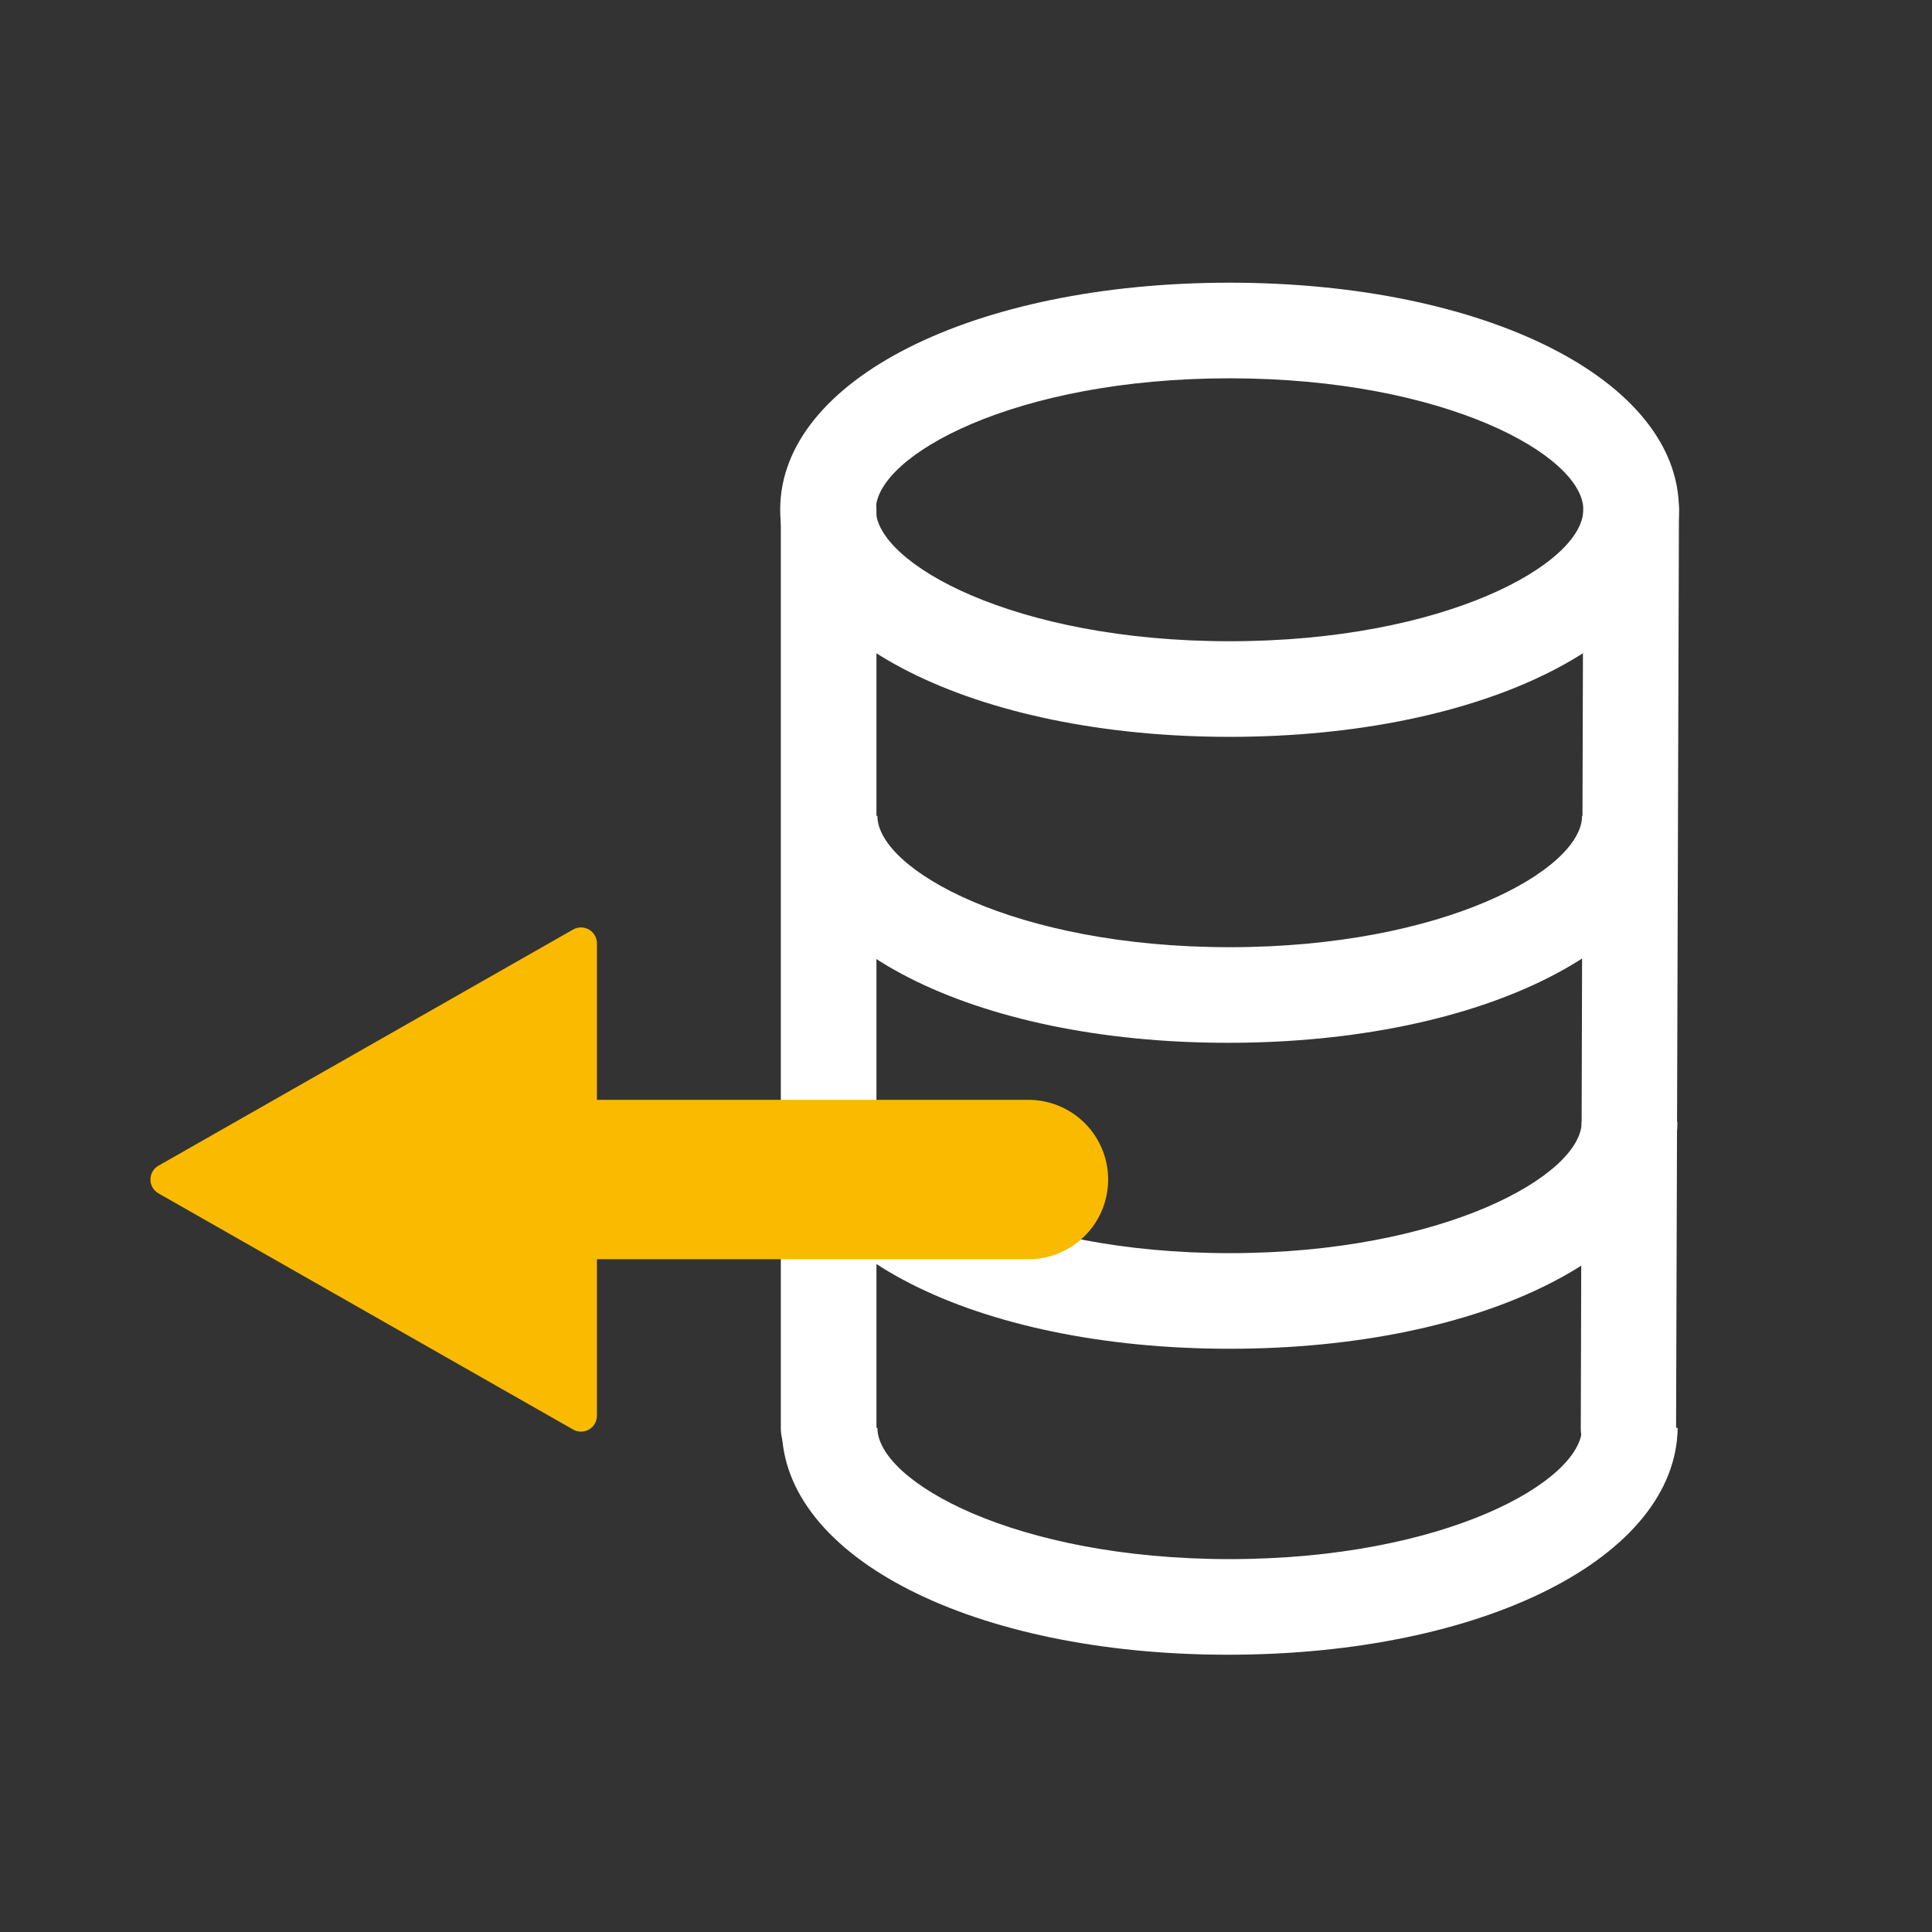 <svg xmlns="http://www.w3.org/2000/svg" viewBox="0 0 60.62 60.62"><rect x="0" y="0" width="60.62" height="60.62" fill="#333333" stroke="none"/><defs><style>.cls-1{fill:none;}.cls-2{fill:#fff;}.cls-3,.cls-4{fill:#f9ba00;}.cls-3{stroke:#f9ba00;stroke-linejoin:round;}</style></defs><g id="Calque_2" data-name="Calque 2"><g id="Calque_1-2" data-name="Calque 1"><rect class="cls-1" width="60.62" height="60.62"/><path class="cls-2" d="M38.58,23.12c-8,0-14.1-3.06-14.1-7.13s6.06-7.12,14.1-7.12,14.1,3.06,14.1,7.12S46.62,23.12,38.58,23.12Zm0-11.25c-6.78,0-11.1,2.44-11.1,4.12s4.32,4.13,11.1,4.13,11.1-2.44,11.1-4.13S45.35,11.87,38.58,11.87Z"/><path class="cls-2" d="M38.53,32.72c-8,0-14-3.06-14-7.12h3c0,1.68,4.31,4.12,11.05,4.12s11.06-2.44,11.06-4.12h3C52.59,29.66,46.55,32.72,38.53,32.72Z"/><path class="cls-2" d="M38.53,51.92c-8,0-14-3.06-14-7.12h3c0,1.68,4.31,4.12,11.05,4.12s11.06-2.44,11.06-4.12h3C52.59,48.86,46.55,51.92,38.53,51.92Z"/><path class="cls-2" d="M26,46.3a1.5,1.5,0,0,1-1.5-1.5V16a1.5,1.5,0,1,1,3,0V44.8A1.5,1.5,0,0,1,26,46.3Z"/><path class="cls-2" d="M51.09,46.3h0a1.49,1.49,0,0,1-1.49-1.5L49.68,16a1.5,1.5,0,0,1,1.5-1.5h0A1.51,1.51,0,0,1,52.68,16l-.09,28.81A1.51,1.51,0,0,1,51.09,46.3Z"/><polygon class="cls-3" points="5.22 37.01 18.23 44.42 18.23 29.6 5.22 37.01"/><path class="cls-2" d="M38.58,42.32c-8,0-14-3.06-14-7.12h3c0,1.68,4.3,4.12,11,4.12s11.05-2.44,11.05-4.12h3C52.63,39.26,46.59,42.32,38.58,42.32Z"/><line class="cls-2" x1="14.24" y1="37.01" x2="32.27" y2="37.01"/><path class="cls-4" d="M32.27,39.51h-18a2.5,2.5,0,0,1,0-5h18a2.5,2.5,0,0,1,0,5Z"/></g></g></svg>